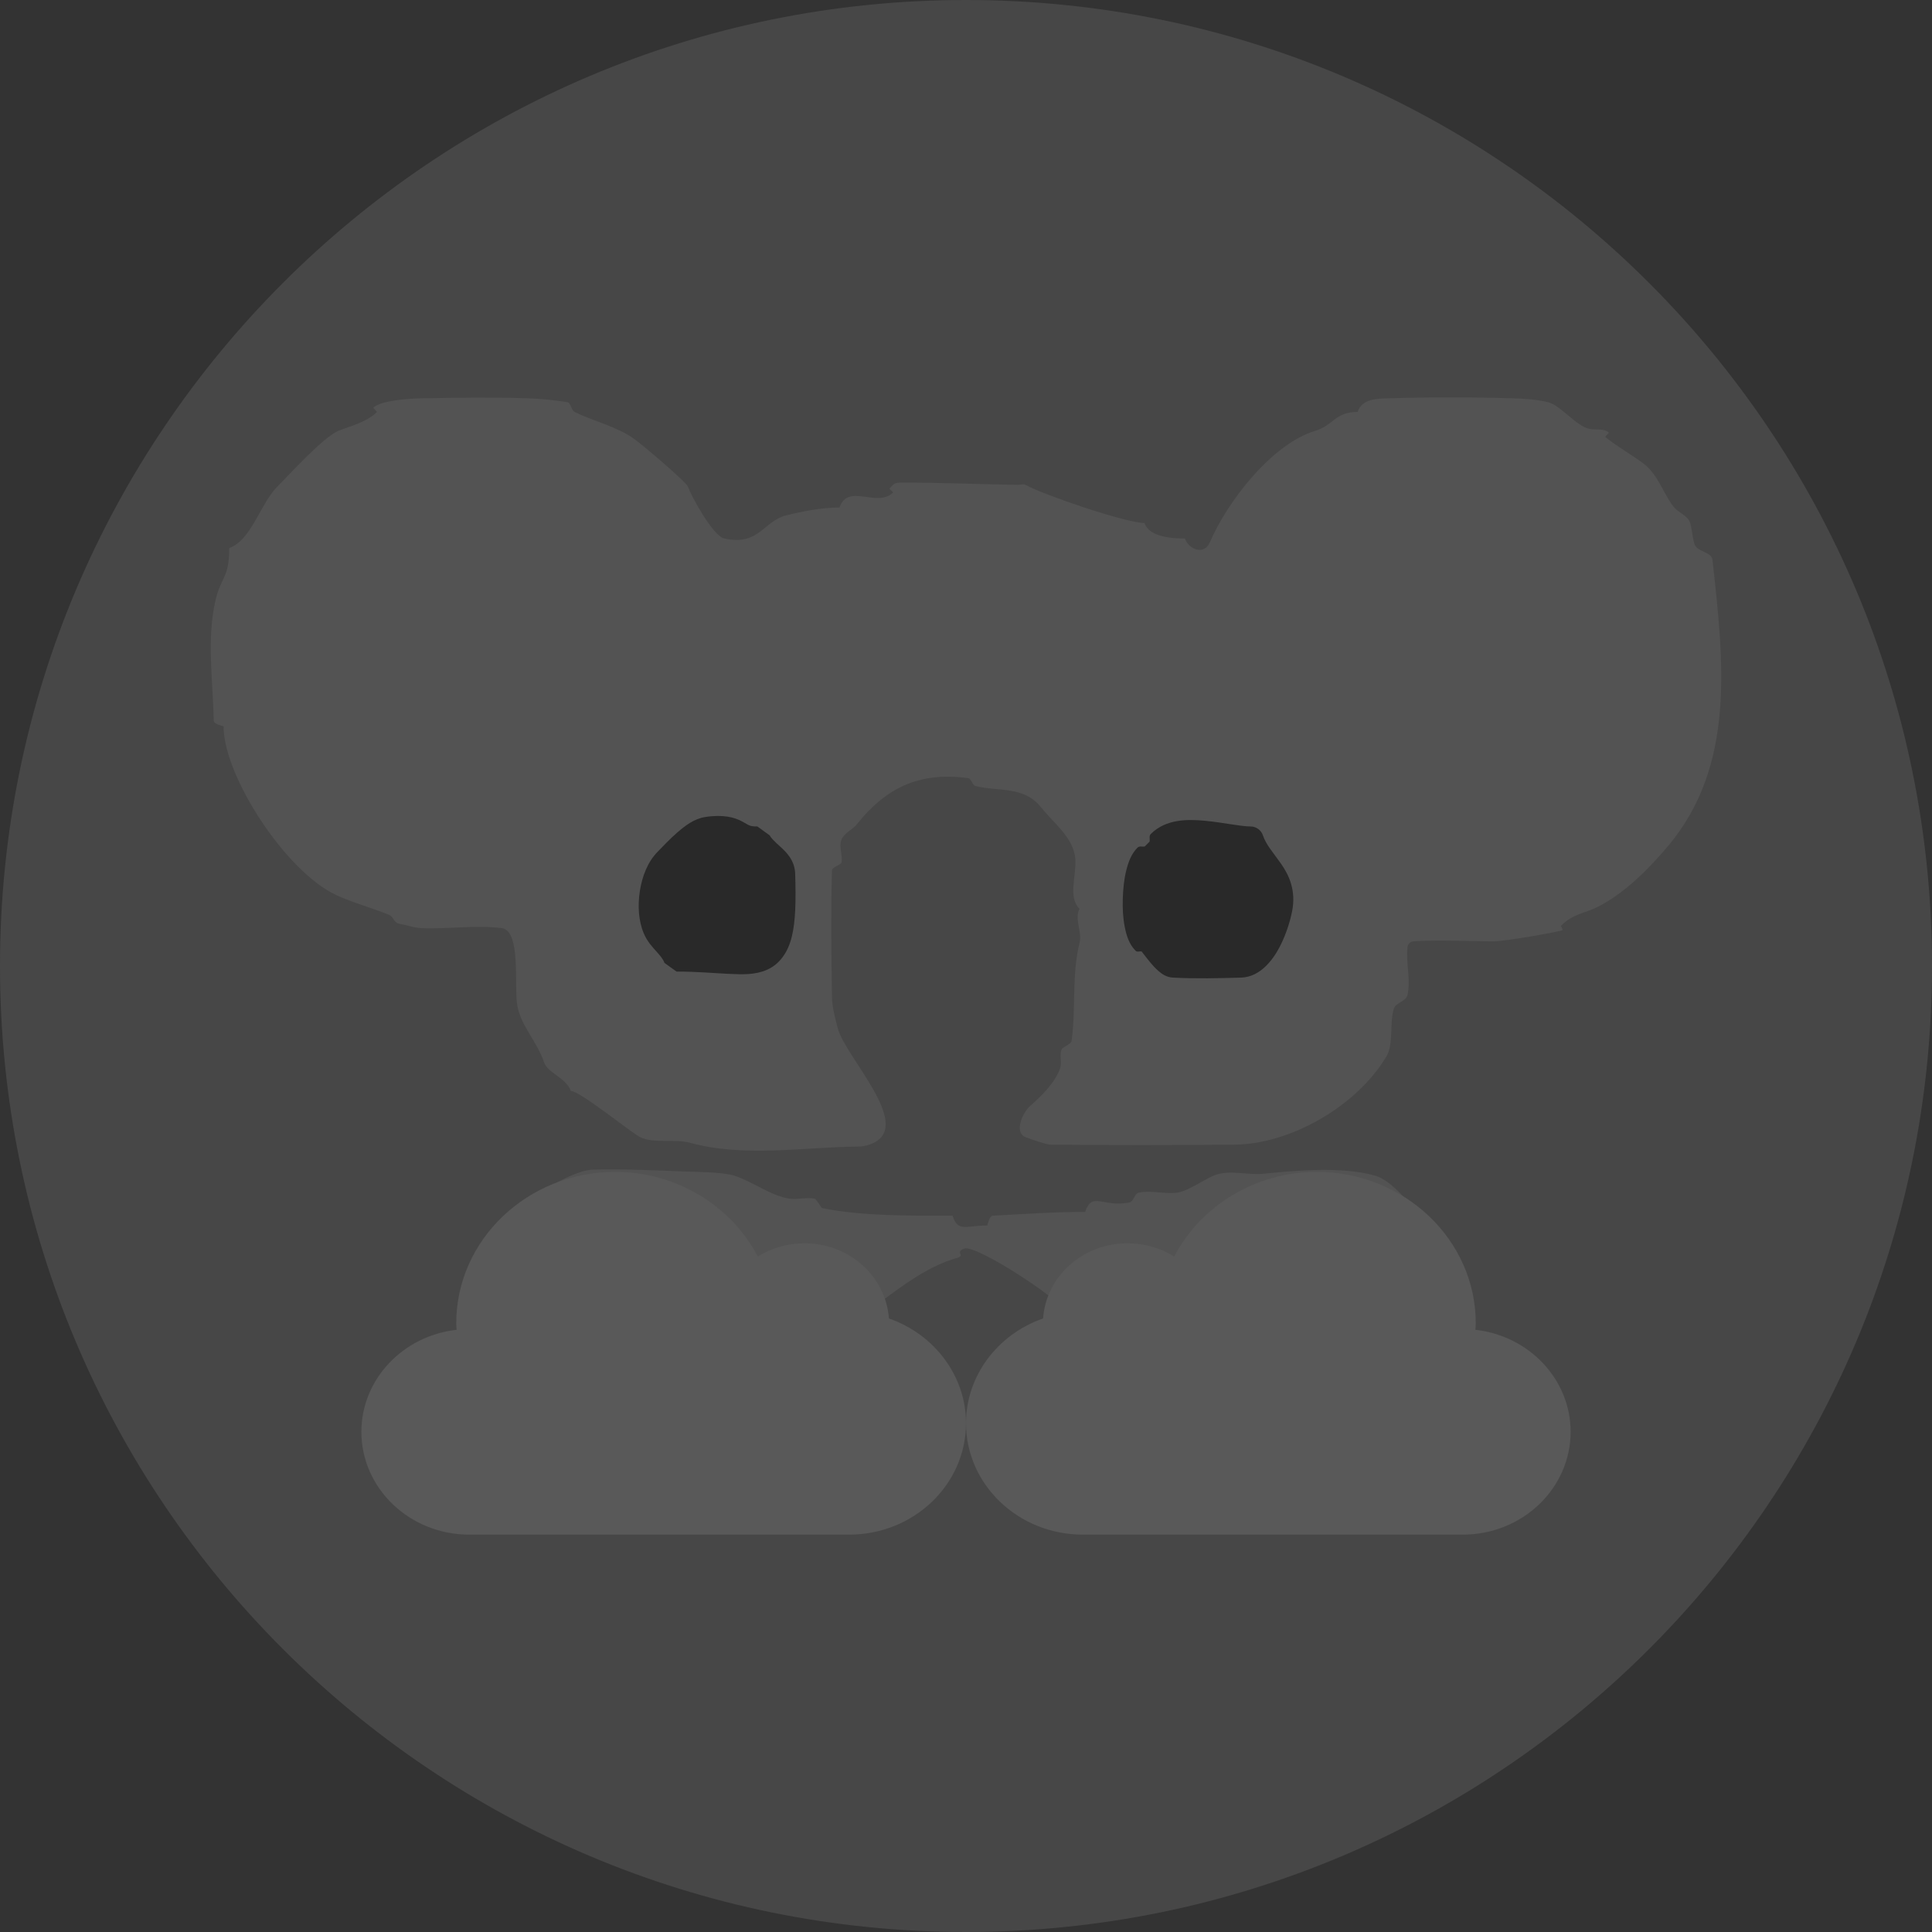 <?xml version="1.0" encoding="UTF-8" standalone="no"?>
<!DOCTYPE svg PUBLIC "-//W3C//DTD SVG 1.1//EN" "http://www.w3.org/Graphics/SVG/1.1/DTD/svg11.dtd">
<!-- Created with Vectornator (http://vectornator.io/) -->
<svg height="100%" stroke-miterlimit="10" style="fill-rule:nonzero;clip-rule:evenodd;stroke-linecap:round;stroke-linejoin:round;" version="1.1" viewBox="0 0 200 200" width="100%" xml:space="preserve" xmlns="http://www.w3.org/2000/svg" xmlns:xlink="http://www.w3.org/1999/xlink">
<rect x="0" y="0" width="200" height="200" fill="#333333" stroke="none"/>
<defs/>
<g id="Layer-1" opacity="0.2" >
<g opacity="1">
<path d="M100 0C44.77 0 3.33583e-07 44.77 0 100C0 155.23 44.77 200 100 200C155.23 200 200 155.23 200 100C200 44.77 155.23 3.33583e-07 100 0Z" fill="#979797" fill-rule="nonzero" opacity="1" stroke="none"/>
<g opacity="1">
<path d="M43.604 41.233C42.338 41.255 39.398 41.45 38.636 42.211C38.834 42.41 38.828 42.443 39.027 42.642C37.951 43.717 36.318 44.085 35.037 44.598C33.486 45.218 29.827 49.26 28.7 50.387C26.951 52.135 25.995 55.97 23.732 56.724C23.732 59.834 22.877 59.732 22.323 62.084C21.368 66.145 22.047 70.43 22.128 74.602C22.135 74.968 22.973 75.131 23.145 75.188C23.145 80.346 29.588 90.25 34.841 92.674C36.471 93.426 38.443 93.966 40.2 94.669C40.84 94.925 40.69 95.527 41.413 95.647C42.143 95.769 42.864 96.044 43.604 96.078C46.382 96.204 49.176 95.733 51.936 96.078C53.96 96.331 53.209 102.034 53.54 104.019C53.909 106.231 55.589 107.78 56.317 109.965C56.685 111.069 58.655 111.617 59.095 112.938C60.048 112.938 65.336 117.252 66.253 117.71C67.644 118.405 69.88 117.878 71.417 118.297C77.04 119.831 83.075 118.754 88.903 118.688C89.449 118.682 89.979 118.541 90.468 118.297C94.448 116.307 87.453 109.365 86.712 106.405C86.451 105.359 86.141 104.275 86.126 103.197C86.061 98.827 85.997 94.461 86.126 90.093C86.135 89.764 87.061 89.508 87.104 89.31C87.27 88.533 86.808 87.662 87.104 86.924C87.382 86.228 88.24 85.905 88.707 85.32C91.682 81.602 95.097 79.866 100.208 80.548C100.58 80.597 100.627 81.278 100.991 81.369C103.363 81.962 105.98 81.337 107.758 83.56C109.096 85.231 111.15 86.736 111.318 88.919C111.45 90.641 110.527 92.862 111.748 94.083C111.191 95.197 112.055 96.417 111.748 97.642C110.928 100.924 111.398 104.473 110.927 107.774C110.887 108.053 110.03 108.422 109.949 108.556C109.606 109.127 109.964 109.92 109.753 110.551C109.26 112.032 107.842 113.441 106.585 114.542C105.925 115.119 104.912 117.213 106.154 117.71C106.607 117.891 108.294 118.488 108.736 118.493C115.093 118.557 121.47 118.551 127.826 118.493C133.507 118.44 140.378 114.603 143.513 109.378C144.304 108.059 143.819 105.837 144.295 104.41C144.502 103.788 145.563 103.642 145.703 103.002C146.057 101.384 145.527 99.68 145.703 98.034C145.733 97.754 146.01 97.466 146.29 97.447C149.065 97.262 151.841 97.447 154.622 97.447C155.861 97.447 161.639 96.415 161.781 96.273C161.682 96.075 161.685 96.042 161.585 95.843C162.856 94.572 164.006 94.574 165.38 93.887C168.122 92.516 170.725 89.922 172.734 87.511C179.653 79.208 178.456 68.594 177.272 57.937C177.188 57.187 175.944 57.147 175.512 56.529C175.217 56.108 175.172 54.52 174.886 53.947C174.571 53.317 173.779 53.073 173.321 52.539C172.266 51.307 171.684 49.15 170.152 48.001C168.896 47.059 167.562 46.344 166.162 45.224C166.361 45.025 166.355 44.992 166.553 44.793C166.076 44.316 165.22 44.535 164.558 44.402C163.128 44.116 161.594 41.953 160.216 41.625C159.05 41.347 157.816 41.269 156.617 41.233C152.315 41.105 148.01 41.105 143.708 41.233C142.634 41.266 141.005 41.245 140.54 42.642C138.201 42.642 138.041 44.033 136.158 44.598C131.687 45.939 127.064 51.892 125.244 56.138C124.635 57.559 123.023 56.829 122.662 55.746C121.367 55.746 118.967 55.612 118.477 54.143C116.584 54.143 108.024 51.23 106.154 50.192C105.923 50.063 105.637 50.196 105.372 50.192C101.399 50.13 97.414 49.957 93.441 49.957C92.499 49.957 92.577 50.077 92.072 50.583C92.27 50.781 92.264 50.775 92.463 50.974C90.822 52.615 87.766 49.964 86.908 52.539C85.086 52.539 83.1 52.923 81.353 53.36C79.044 53.938 78.575 56.546 74.977 55.746C73.801 55.485 71.532 51.318 71.222 50.387C71.063 49.913 66.559 46.084 65.628 45.419C63.849 44.148 61.362 43.58 59.486 42.642C59.107 42.452 59.123 41.688 58.704 41.625C57.387 41.427 56.044 41.279 54.714 41.233C51.008 41.106 47.311 41.171 43.604 41.233ZM61.481 121.074C59.968 121.105 57.857 122.263 56.513 123.069C55.487 123.685 55.271 125.074 54.127 125.456C54.127 128.105 50.792 129.998 50.763 132.81C50.73 135.965 50.784 139.121 50.763 142.277L58.43 142.277C58.456 140.646 58.508 139.018 58.508 137.387C58.508 135.394 62.545 137.45 63.046 138.952C63.901 138.952 65.668 139.188 66.253 139.773C66.154 139.972 66.157 139.966 66.058 140.164C66.72 140.826 67.908 140.423 68.835 140.555C72.705 141.108 76.623 141.01 80.532 140.947C81.804 140.926 81.936 140.1 82.918 139.773C88.756 137.827 93.297 131.867 99.035 130.228C100.026 129.945 98.774 129.641 99.817 129.25C101.075 128.778 110.739 135.063 111.318 136.8C113.86 136.8 115.391 139.651 117.694 140.36C121.48 141.524 126.568 141.135 130.408 140.751C132.892 140.503 133.95 141.509 134.594 139.577C136.135 139.577 138.012 139.572 138.545 137.974C139.169 137.974 143.108 136.053 143.121 137.191C143.141 138.887 143.117 140.581 143.121 142.277L150.671 142.277C150.655 139.655 150.7 137.035 150.671 134.414C150.638 131.303 145.731 122.669 142.339 121.7C138.829 120.697 133.741 121.21 130.799 121.505C129.085 121.676 127.226 121.038 125.635 121.7C124.666 122.104 122.933 123.323 121.88 123.461C120.567 123.632 119.189 123.201 117.89 123.461C117.431 123.552 117.371 124.386 116.912 124.478C114.148 125.03 113.06 123.281 112.335 125.456C109.164 125.456 106.318 125.661 102.79 125.847C102.42 125.866 102.265 126.678 102.203 126.864C99.96 126.864 99.185 127.588 98.605 125.847C94.16 125.847 89.325 125.908 85.109 125.064C85.011 125.045 84.521 124.125 84.326 124.086C83.482 123.918 82.598 124.2 81.744 124.086C79.868 123.836 77.808 122.258 75.994 121.7C74.743 121.315 71.914 121.316 70.791 121.27C67.681 121.143 64.593 121.011 61.481 121.074Z" fill="#d1d1d1" fill-rule="nonzero" opacity="1" stroke="none"/>
<path d="M63.698 121.309C54.621 121.309 47.229 128.338 47.229 136.996C47.229 137.214 47.256 137.431 47.268 137.661C41.729 138.272 37.41 142.778 37.41 148.223C37.41 154.083 42.415 158.863 48.559 158.863L87.912 158.863C94.587 158.863 100 153.688 100 147.323C100 142.46 96.754 138.13 92.02 136.487C91.709 132.14 87.932 128.702 83.296 128.702C81.553 128.702 79.865 129.175 78.446 130.072C75.695 124.776 69.968 121.309 63.698 121.309ZM100 147.323C100 153.688 105.413 158.863 112.088 158.863L151.441 158.863C157.585 158.863 162.59 154.083 162.59 148.223C162.59 142.778 158.271 138.272 152.732 137.661C152.744 137.431 152.771 137.214 152.771 136.996C152.771 128.338 145.379 121.309 136.302 121.309C130.032 121.309 124.305 124.776 121.554 130.072C120.135 129.175 118.447 128.702 116.704 128.702C112.068 128.702 108.291 132.14 107.98 136.487C103.246 138.13 100 142.46 100 147.323Z" fill="#eeeeee" fill-rule="nonzero" opacity="1" stroke="none"/>
<g opacity="1">
<path d="M124.759 84.968C122.958 84.796 120.695 84.768 119.126 86.337C118.923 86.54 119.056 86.85 119.009 87.12C118.86 87.268 118.652 87.476 118.5 87.628C118.24 87.679 117.954 87.549 117.757 87.745C117.105 88.397 116.798 89.264 116.583 90.132C116.363 91.023 116.263 92.021 116.231 93.026C116.199 94.032 116.249 95.007 116.427 95.921C116.6 96.812 116.874 97.738 117.561 98.425C117.727 98.59 117.973 98.44 118.187 98.503C118.387 98.752 118.642 99.109 119.048 99.598C119.31 99.915 119.608 100.25 119.948 100.537C120.263 100.804 120.719 101.165 121.434 101.202C123.819 101.328 126.157 101.265 128.475 101.202C129.512 101.174 130.36 100.659 130.979 100.068C131.604 99.472 132.091 98.754 132.465 98.034C133.216 96.591 133.604 95.119 133.756 94.356C134.187 92.204 133.447 90.607 132.622 89.427C131.799 88.25 131.065 87.457 130.744 86.494C130.559 85.936 130.041 85.555 129.453 85.555C128.445 85.555 126.628 85.147 124.759 84.968Z" fill="#000000" fill-rule="nonzero" opacity="1" stroke="none"/>
<path d="M75.313 84.538C74.691 84.444 73.943 84.429 73.005 84.577C71.832 84.762 70.898 85.502 70.111 86.181C69.301 86.879 68.613 87.639 68.115 88.137C67.027 89.225 66.467 90.763 66.238 92.244C66.007 93.735 66.091 95.295 66.629 96.586C67.002 97.482 67.555 98.053 67.959 98.503C68.379 98.971 68.659 99.312 68.781 99.677L70.032 100.576C72.122 100.576 73.888 100.739 75.392 100.811C76.872 100.882 78.19 100.933 79.421 100.381C80.731 99.793 81.571 98.57 81.963 96.977C82.353 95.396 82.406 93.339 82.316 90.445C82.271 89.01 81.329 88.151 80.751 87.628C80.091 87.03 79.752 86.667 79.695 86.494L78.404 85.555C77.572 85.555 77.571 85.443 76.839 85.046C76.435 84.827 75.935 84.631 75.313 84.538Z" fill="#000000" fill-rule="nonzero" opacity="1" stroke="none"/>
</g>
</g>
</g>
</g>
</svg>
